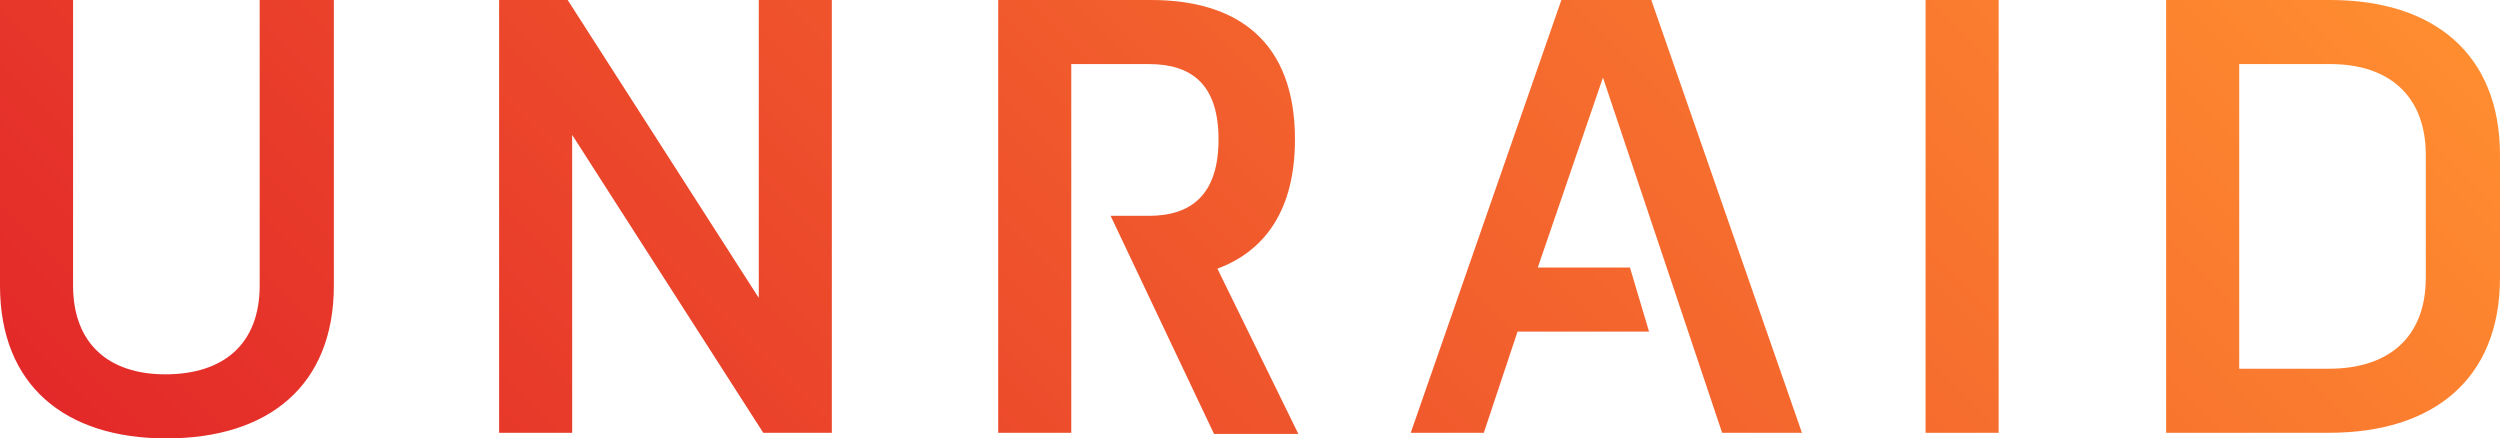 <svg xmlns="http://www.w3.org/2000/svg" viewBox="0 0 222.4 39" class="Nav__logo--gradient">
    <linearGradient id="SVGID_1_" x1="47.53" x2="170.708" y1="79.101" y2="-44.077" gradientUnits="userSpaceOnUse">
        <stop offset="0" stop-color="#e32929"></stop>
        <stop offset="1" stop-color="#ff8d30"></stop>
    </linearGradient>

    <path fill="url(#SVGID_1_)" d="M146.7 29.5H135l-3 9h-6.5L138.9 0h8l13.4 38.5h-7.1L142.6 6.9l-5.8 16.9h8.2l1.7 5.7zM29.7 0v25.4c0 8.9-5.8 13.6-14.9 13.6C5.8 39 0 34.3 0 25.4V0h6.5v25.4c0 5.2 3.2 7.9 8.2 7.9 5.2 0 8.4-2.7 8.4-7.9V0h6.6zm21.2 12v26.5h-6.5V0h6.1l17 26.5V0H74v38.5h-6.1L50.9 12zM171.3 0h6.5v38.5h-6.5V0zm51.1 24.7c0 9-5.9 13.8-15.2 13.8h-14.5V0h14.6c9.2 0 15.1 4.8 15.1 13.8v10.9zm-6.6-10.9c0-5.3-3.3-8.1-8.5-8.1h-8.1v27.1h8c5.3 0 8.6-2.8 8.6-8.1V13.8zM108.3 23.9c4.3-1.6 6.9-5.3 6.9-11.5 0-8.7-5.1-12.4-12.8-12.4H88.8v38.5h6.5V5.7h6.9c3.8 0 6.2 1.8 6.2 6.7s-2.4 6.8-6.2 6.8h-3.4l9.2 19.4h7.5l-7.2-14.7z"></path>
</svg>